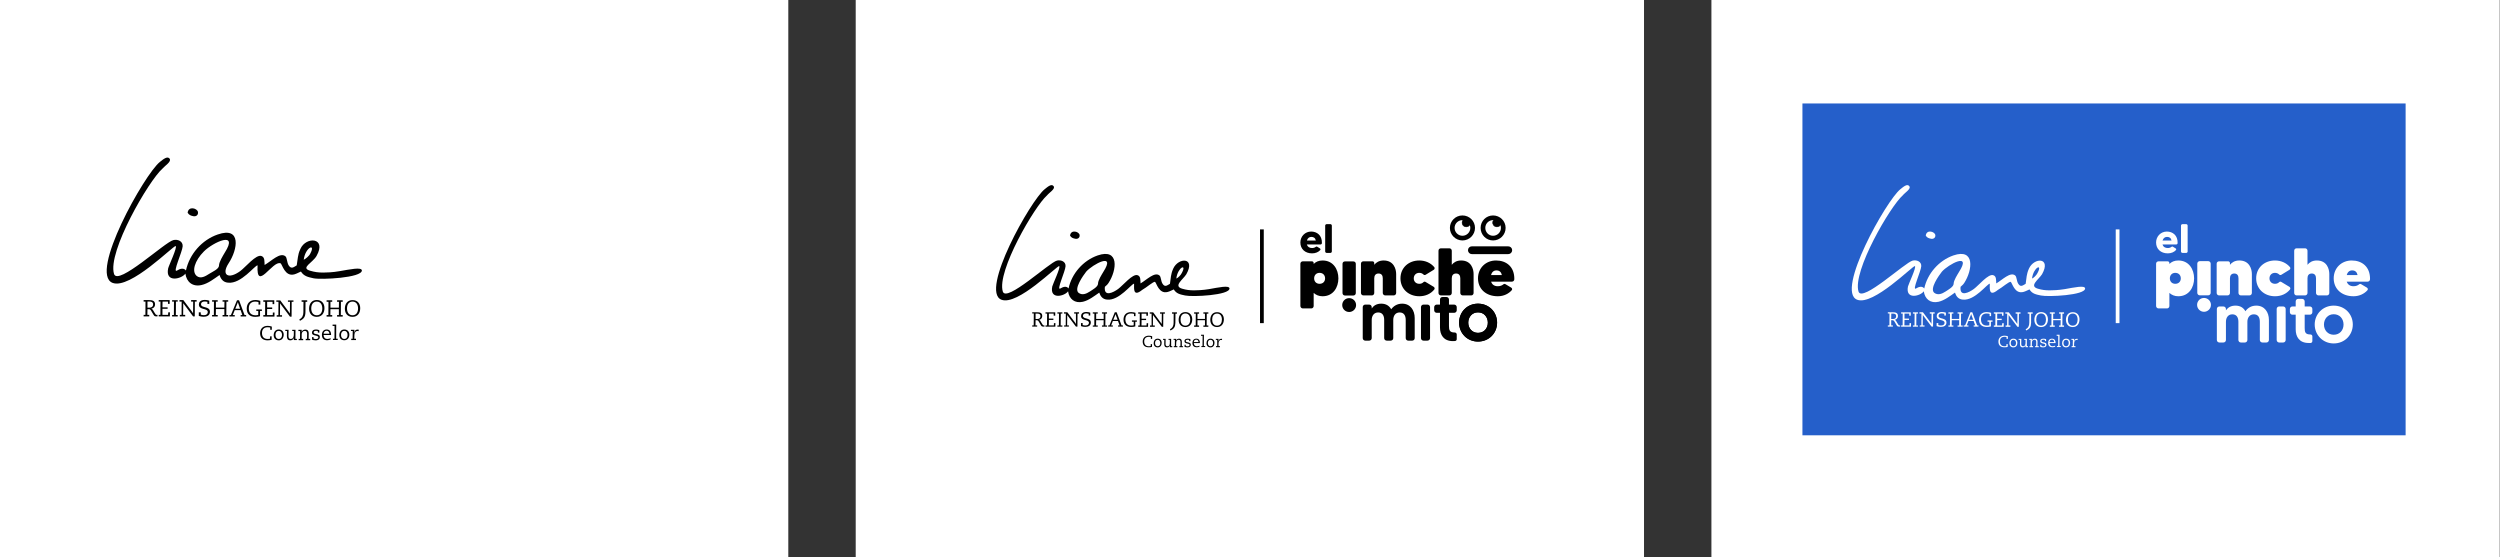 <svg version="1.2" xmlns="http://www.w3.org/2000/svg" viewBox="0 0 2670 595" width="2670" height="595">
	<rect x="0" y="0" width="2670" height="595" fill="#333333" stroke="none"/>
	<title>LOGO LIANE + PM AZUL-ai</title>
	<style>
		.s0 { fill: #ffffff } 
		.s1 { fill: #000000 } 
		.s2 { fill: #000000;stroke: #000000;stroke-width: 5 } 
		.s3 { fill: none;stroke: #000000;stroke-width: 5 } 
		.s4 { fill: #000000;stroke: #000000;stroke-width: .5 } 
		.s5 { fill: #255fca } 
	</style>
	<g id="_Artboards_">
		<path id="Artboard 1" class="s0" d="m0-0.3h841.9v595.3h-841.9z"/>
		<path id="Artboard 2" class="s0" d="m913.9-0.3h841.9v595.3h-841.9z"/>
		<path id="Artboard 3" class="s0" d="m1827.8-0.3h841.9v595.3h-841.9z"/>
	</g>
	<g id="Capa 1">
		<path id="&lt;Compound Path&gt;" fill-rule="evenodd" class="s1" d="m198.6 288.9c3.7-17.4 17-32.7 34-38.5 25.4-8.8 21.4 16 11.5 30.9-8 12.3-0.4 17.6 12.5 8.2 5.6-4.1 16.8-18.1 22.6-16.1 3.9 1.3 3.1 6.2 3.4 9.6 7.3-4.2 16.5-13.9 22.2-9.3 1.9 1.5 1.5 6.7 3.6 9.9 2.8 4.1 5.3 1.7 8.5-0.2l1.3-8.9c0.7-3.2 0.6-4.3 2.7-8.8 5.9-13.3 28.4-12.4 17.2 7.6-4.2 7.4-17.4 12.7-7 15.8 5.1 1.5 9 2 14.1 2 3.2 0 10.2-0.2 17.4-1.5 11.3-1.9 23.4-4.6 23.9-0.8 0.1 8-43.7 10.1-51.7 8.4-5.7-1.3-10.2-2.1-13.4-7.2-2.8 1.2-4.3 2.2-7 3-10.3 2.9-13-11.1-14.8-11.8-8.4-3.3-26.1 31-24.5 2.2-2.9-0.2-17.5 20.1-31.5 18.5-5.4-0.4-7.9-4.2-9.1-8.2-5.9 4.1-12.2 9.1-19.2 10.7-9.4 2.2-16.1-3.1-17.3-12.2-3.7 5.6-21.8 10.4-18.4-5.6 0.5-2.6 10.1-22.7 8-23.8-2.1-1-48.6 46.6-67.4 39.3-25.5-10 34.2-116.1 50.5-129.1 3.4-2.7 8.3-7 10.6-3.3 1.8 3.1-5.2 7.3-7.9 10.5-14.3 12.5-58.9 88.8-51.6 112.4 4.1 13.1 54.3-34.1 63.4-36.2 4.7-1.1 10.2 1.2 9.9 6.6-0.3 5.8-11.2 29.1-6.1 26 3.1-2 7.1-3.3 9.6-0.1zm19.2-20.4c-9.9 9.9-13.5 21.7-7.5 26.4 4.1 3 8.8 0.4 13.4-2.6 2.9-1.9 10.1-4.9 10.2-8.6 0-4 4.2-10.5 6.1-13.8 15.3-23.9-12.3-11.3-22.2-1.4zm113.6 2.3c6.2-11.6-5.4-6.8-7 6.6 1.9-0.8 5.9-4.1 7-6.6z"/>
		<path id="&lt;Path&gt;" class="s1" d="m211.4 226.4c0.6 3.2-2 5.1-4.9 4.5-2.6-0.5-4.7-1.3-6.1-3.7 0.9-7.6 10.4-4.7 11-0.8z"/>
		<path id="&lt;Compound Path&gt;" fill-rule="evenodd" class="s1" d="m290.3 352.2h-1.7v-2.4c-0.5-0.1-1.5-0.3-2.8-0.3-3.6 0-6 2.1-6 6.1 0 4.1 2 6.4 6.1 6.4 0.9 0 1.8-0.1 2.5-0.3l0.1-2.5h1.6v3.7c-0.9 0.3-2.9 0.6-4.3 0.6-4.9 0-8-2.5-8-7.6 0-4.2 2.5-7.9 8.1-7.9 1.6 0 3.4 0.4 4.4 0.8zm7.4-0.3c3.3 0 5.3 2.3 5.3 5.5 0 3.5-2 6.1-5.3 6.1-3.4 0-5.4-2.3-5.4-5.5 0-3.5 2-6.1 5.4-6.1zm0 10.1c2.3 0 3.5-1.9 3.5-4.3 0-2.4-1.2-4.3-3.5-4.3-2.4 0-3.5 1.9-3.5 4.3 0 2.4 1.1 4.3 3.5 4.3zm7-9.8h3.5c0 2-0.1 4-0.1 6.5 0 1.6 0.3 3.3 2.4 3.3 3.2 0 3.3-3.5 3.3-5v-3.5h-1.7v-1.3h3.5l-0.1 9.7h1.5v1.3h-3.2c0-0.4 0-1 0-1.3l0.2-1.1c-0.5 1.3-1.9 2.7-3.8 2.7-3.1 0-3.8-2-3.8-4.5 0-2 0-3.8 0.1-5.5h-1.8zm21.8 9.7h1.4c0-1.7 0.1-3.5 0.1-5.3 0-1-0.1-3.2-2.5-3.2-1.6 0-3.3 1-3.3 4v4.5h1.6v1.4h-4.8v-1.4h1.4l0.1-8.3h-1.8v-1.4h3.5c0 0.5 0 1.1 0 1.4l-0.2 1.1c0.5-1.7 2.3-2.7 4-2.7 3 0 3.7 2 3.7 4.1 0 1.9-0.1 4.1-0.1 5.8h1.7v1.4h-4.8zm14.6-6.7h-1.6l-0.1-1.5c-0.4-0.4-1.4-0.4-1.9-0.4-1.1 0-2.5 0.3-2.5 1.7 0 1.2 1 1.5 2.6 1.8 2.8 0.5 4 1.3 4 3.1 0 2-1.3 3.6-4.5 3.6-1.2 0-3.1-0.3-3.8-0.7v-2.8h1.5l0.1 1.6c0.7 0.3 1.8 0.5 2.5 0.5 1.2 0 2.6-0.5 2.6-1.8 0-1.1-1.2-1.5-2.4-1.8-2.9-0.6-4.4-1.1-4.4-3.3 0-1.7 1.2-3.3 4.3-3.3 1 0 2.7 0.3 3.5 0.7zm4.5 2.6c0.1 2.3 1 4.2 4.2 4.2 1.2 0 2.4-0.4 3.3-0.9l-0.1 1.5c-0.8 0.4-2.5 0.8-3.6 0.8-3.5 0-5.6-1.9-5.6-5.7 0-3.3 1.7-5.8 5.1-5.8 4.3 0 4.7 3.9 4.7 5.9zm6.2-1.4c0-1.7-1.1-3.2-2.9-3.2-1.9 0-3.2 1.4-3.3 3.2zm5.5-8.3h-2.1v-1.4h3.9l-0.1 15.1h1.7v1.3h-5.1v-1.3h1.6zm10.4 3.8c3.4 0 5.4 2.3 5.4 5.5 0 3.5-2 6-5.4 6-3.3 0-5.3-2.3-5.3-5.4 0-3.5 2-6.1 5.3-6.1zm0 10.1c2.4 0 3.5-1.9 3.5-4.3 0-2.4-1.1-4.3-3.5-4.3-2.3 0-3.5 1.9-3.5 4.3 0 2.4 1.2 4.3 3.5 4.3zm9-8.5h-1.9v-1.3h3.7v0.6c0 0.6-0.2 1.9-0.3 2.8h0.1c0.4-1.6 1-3.6 3.7-3.6 0.2 0 1 0.1 1.1 0.1l-0.1 1.6c-0.3-0.1-0.8-0.2-1.2-0.2-2.3 0-3.3 2.3-3.3 4.2l-0.1 4.1h1.8v1.4h-5.1v-1.4h1.5z"/>
		<path id="&lt;Compound Path&gt;" fill-rule="evenodd" class="s1" d="m153.4 320.5h5.8c3.1 0 6.4 0.5 6.4 4.5 0 2.9-2 4.4-4.1 4.7 0.6 0 1.4 0.6 2.2 2l1.5 2.5c1.1 1.8 1.3 2.1 2.3 2.1h0.7v1.6h-1c-1.8 0-2.3-0.2-3.2-1.7l-1.7-2.8c-1.5-2.7-1.9-3.2-3.5-3.2h-1.3l-0.1 6.1h2v1.6h-6v-1.6h1.9l0.1-14.2h-2zm4.1 8.1h2c2.2 0 4-1 4-3.5 0-2.5-1.9-3.1-4.1-3.1h-1.9zm13.9-6.5h-1.9v-1.6h11.7v4h-1.8v-2.4h-5.8l-0.1 6.1h5.5v1.6h-5.5v6.5h6l0.2-2.7h1.8l-0.1 4.3h-11.9v-1.6h1.8zm14.4 0h-2v-1.5h6v1.5h-1.9l-0.1 14.3h2v1.6h-6v-1.6h1.9zm8.2 0h-2.3v-1.6h4.1l9.5 12.7c0.3 0.4 0.6 0.9 0.8 1.3h0.1l0.1-12.4h-2.2v-1.6h5.9v1.6h-1.9l-0.1 15.8h-1.8l-9.8-13.1q-0.4-0.5-0.7-1l-0.1 12.5h2.2v1.6h-5.8v-1.6h1.9zm18.3 11.5h2.1v2.3c0.8 0.5 2.3 0.7 3.4 0.7 2.5 0 4.1-1.2 4.1-3.3 0-4.6-9.5-1.8-9.5-8.1 0-2.1 1.2-4.9 6.4-4.9 1.3 0 3.6 0.3 4.7 0.8v3.5h-2v-2.2c-0.6-0.2-2.1-0.4-2.9-0.4-1.8 0-3.9 0.7-3.9 3 0 4.4 9.5 1.6 9.5 8 0 3.9-3.3 5.3-6.6 5.3-2.9 0-4.3-0.7-5.3-0.9zm16.2-11.4h-2v-1.6h6v1.6h-1.9v6.3h9l0.1-6.3h-2v-1.6h6v1.6h-1.9l-0.1 14.2h2v1.6h-6v-1.6h1.9v-6.3h-9l-0.1 6.3h2v1.6h-6v-1.6h1.9zm16.5 14.3h1.6l6.5-15.8h2.2l5.9 15.8h1.7v1.5h-5.9v-1.5h1.8l-1.8-5.3h-6.3l-2.1 5.3h2.1v1.5h-5.7zm11.4-6.8l-2-5.8c-0.2-0.6-0.3-0.9-0.4-1.2-0.1 0.3-0.2 0.6-0.4 1.2l-2.3 5.8zm21.3 8c-1 0.4-3.3 0.7-5 0.7-5.7 0-9.2-2.9-9.2-8.9 0-4.8 2.8-9.1 9.2-9.1 2.3 0 4.5 0.6 5.3 0.9v4h-1.9v-2.6c-0.6-0.3-1.9-0.6-3.5-0.6-4.2 0-6.9 2.5-6.9 7.2 0 4.7 2.5 7.4 7.2 7.4 0.6 0 2-0.1 2.9-0.4v-4.2h-2.1v-1.6h6v1.6h-2zm5.5-15.4h-2v-1.6h11.7v4.1h-1.8v-2.5h-5.8v6.1h5.4v1.6h-5.4l-0.1 6.5h6.1l0.1-2.7h1.8l-0.1 4.3h-11.9v-1.6h1.9zm14.2 0h-2.3v-1.5h4.2l9.4 12.7c0.3 0.4 0.6 0.9 0.9 1.3l0.1-12.5h-2.2v-1.5h5.9v1.5h-1.9l-0.1 15.9h-1.7l-9.8-13.1q-0.4-0.5-0.7-1.1h-0.1l-0.1 12.6h2.2v1.6h-5.7v-1.6h1.8zm24.7-1.6h6v1.6h-1.8l-0.1 11c-0.1 5.1-1.7 7.3-5.9 9.3l-0.6-1.5c3.1-1.5 4.3-4.3 4.3-7.7l0.1-11.1h-2zm16.2-0.3c5.5 0 8.2 3.9 8.2 8.7 0 5.3-2.9 9.3-8.2 9.3-5.5 0-8.2-4-8.2-8.7 0-5.4 2.9-9.3 8.2-9.3zm0 16.3c4.2 0 5.9-3.5 5.9-7.3 0-3.8-1.7-7.3-5.9-7.3-4.2 0-5.9 3.5-5.9 7.3 0 3.8 1.7 7.3 5.9 7.3zm12.5-14.4h-2v-1.6h6v1.6h-1.9v6.3h9l0.1-6.3h-2v-1.6h6v1.6h-1.9l-0.1 14.2h2v1.6h-6v-1.6h1.9v-6.3h-9l-0.1 6.3h2v1.6h-6v-1.6h1.9zm25.7-1.8c5.5 0 8.2 3.9 8.2 8.6 0 5.4-2.9 9.3-8.2 9.3-5.5 0-8.2-3.9-8.2-8.7 0-5.3 2.9-9.2 8.2-9.2zm0 16.2c4.2 0 5.9-3.5 5.9-7.3 0-3.8-1.7-7.3-5.9-7.3-4.2 0-5.9 3.5-5.9 7.3 0 3.8 1.7 7.3 5.9 7.3z"/>
	</g>
	<g id="Capa 1">
		<path id="&lt;Path&gt;" class="s1" d="m1598.9 344.6c0 11.2-8.7 20.2-20.4 20.2-11.5 0-20.2-9-20.2-20.2 0-11.4 8.7-20.3 20.2-20.3 11.7 0 20.4 8.9 20.4 20.3z"/>
		<path id="&lt;Compound Path&gt;" fill-rule="evenodd" class="s1" d="m1141.2 308.1c3.4-15.9 15.6-29.9 31.1-35.3 23.3-8 20.6 15.7 11.6 29.4-1.7 2.5-1.9 2.1-3.9 4.1-1.3 11.4 9.2 6 14.2 2.3 5.2-3.8 15.4-16.5 20.7-14.7 3.6 1.1 2.9 5.6 3.2 8.8 6.6-3.9 15.1-12.7 20.2-8.5 1.8 1.4 1.4 6.1 3.4 9 2.5 3.8 4.8 1.6 7.8-0.1l1.1-8.2c0.7-2.9 0.6-3.9 2.4-8 5.5-12.2 24.3-12.3 14 6-3.6 5.7-14.1 12.5-4.6 15.4 4.7 1.4 8.3 1.8 12.9 1.8 3 0 9.3-0.2 15.9-1.3 10.3-1.8 21.4-4.3 21.9-0.8 0.4 7.4-39.8 9.3-47.3 7.6-5.2-1.1-9.4-1.8-12.2-6.5-2.6 1.1-3.9 2-6.5 2.7-9.4 2.6-12-9.8-13.5-10.7-1.5-0.9-9.2 6.1-13.7 8.5-10.8 8.8-8.4-3.7-8.7-6.6-2.7-0.1-16 18.4-28.8 17-5-0.4-7.2-3.8-8.4-7.5-5.3 3.7-11.1 8.3-17.5 9.8-8.6 2-14.7-2.9-15.8-11.2-3.4 5.1-19.9 9.5-16.9-5.1 0.5-2.4 9.3-20.8 7.4-21.8-1.9-0.9-44.5 42.7-61.7 35.9-23.3-9.1 31.3-106.2 46.2-118 3.1-2.5 7.6-6.5 9.7-3 1.7 2.8-4.8 6.6-7.2 9.6-13.1 11.4-53.9 81.1-47.2 102.7 3.8 12 49.6-31.1 57.9-33.1 4.4-1 9.4 1.2 9.1 6-0.2 5.4-10.2 26.7-5.5 23.8 2.8-1.7 6.5-3 8.7 0zm18.8-17.9c-3.1 4-13.4 18.3-8 22.6 3.8 2.7 8 1.2 12.2-1.6 2.6-1.8 8.4-4.8 8.5-8.2 0-3.7 3.8-9.4 5.6-12.5 14-21.8-11.4-8.2-18.3-0.3zm102.2 1.3c5.7-10.6-4.4-6.2-5.9 6 1.7-0.6 4.9-3.7 5.9-6z"/>
		<path id="&lt;Path&gt;" class="s1" d="m1153 250.9c0.5 2.9-1.9 4.6-4.5 4.1-2.5-0.5-4.4-1.1-5.7-3.4 0.9-6.9 9.6-4.3 10.2-0.7z"/>
		<path id="&lt;Compound Path&gt;" fill-rule="evenodd" class="s1" d="m1230.5 361.9h-1.4v-1.9c-0.4-0.2-1.2-0.3-2.2-0.3-2.9 0-4.9 1.7-4.9 4.9 0 3.3 1.7 5.2 4.9 5.2 0.8 0 1.5-0.1 2.1-0.3v-2h1.4l-0.1 2.9c-0.7 0.4-2.3 0.5-3.5 0.5-3.9 0-6.4-1.9-6.4-6.1 0-3.4 2.1-6.3 6.6-6.3 1.2 0 2.6 0.3 3.5 0.6zm5.9-0.2c2.7 0 4.3 1.9 4.3 4.4 0 2.8-1.6 4.9-4.3 4.9-2.7 0-4.3-1.9-4.3-4.4 0-2.8 1.6-4.9 4.3-4.9zm0 8.1c1.9 0 2.8-1.5 2.8-3.4 0-2-0.9-3.5-2.8-3.5-1.9 0-2.8 1.5-2.8 3.5 0 1.9 0.9 3.4 2.8 3.4zm5.7-7.9h2.8c0 1.6-0.1 3.2-0.1 5.3 0 1.3 0.3 2.6 2 2.6 2.6 0 2.6-2.8 2.6-4v-2.8h-1.4v-1.1h2.8v7.8h1.2v1.1h-2.6c0-0.4 0-0.8 0-1.1l0.2-0.9h-0.1c-0.3 1.1-1.4 2.2-3 2.2-2.5 0-3.1-1.6-3.1-3.6 0-1.6 0.1-3 0.1-4.4h-1.4zm17.5 7.8h1.1c0-1.4 0.1-2.8 0.1-4.3 0-0.8 0-2.5-2-2.5-1.2 0-2.6 0.7-2.6 3.1l-0.1 3.7h1.3v1.1h-3.8v-1.1h1.1l0.1-6.7h-1.4v-1.1h2.8c0 0.4 0 0.8-0.1 1.1l-0.1 0.9c0.4-1.4 1.8-2.2 3.2-2.2 2.4 0 3 1.7 3 3.3 0 1.5 0 3.3 0 4.7h1.3v1.1h-3.9zm11.8-5.4h-1.3l-0.1-1.2c-0.3-0.3-1.1-0.3-1.5-0.3-0.9 0-2.1 0.3-2.1 1.3 0 1 0.9 1.3 2.2 1.5 2.2 0.4 3.2 1.1 3.2 2.5 0 1.6-1.1 2.9-3.6 2.9-1 0-2.5-0.3-3.1-0.6v-2.2h1.2l0.1 1.3c0.5 0.2 1.4 0.4 2 0.4 0.9 0 2.1-0.4 2.1-1.5 0-0.9-1-1.2-1.9-1.4-2.4-0.5-3.6-0.9-3.6-2.7 0-1.4 1-2.6 3.5-2.6 0.8 0 2.1 0.2 2.8 0.5zm3.6 2.1c0.1 1.8 0.9 3.4 3.4 3.4 0.9 0 1.9-0.3 2.6-0.7v1.2c-0.7 0.3-2 0.6-2.9 0.6-2.8 0-4.6-1.5-4.6-4.6 0-2.6 1.5-4.6 4.1-4.6 3.6 0 3.9 3.1 3.9 4.7zm5-1.1c0-1.4-0.9-2.6-2.4-2.6-1.5 0-2.5 1.2-2.6 2.6zm4.4-6.7h-1.7v-1.1h3.1l-0.1 12.1h1.4v1.1h-4v-1.1h1.2zm8.4 3.1c2.7 0 4.3 1.9 4.3 4.4 0 2.8-1.6 4.9-4.3 4.9-2.7 0-4.3-1.9-4.3-4.4 0-2.8 1.6-4.9 4.3-4.9zm0 8.1c1.9 0 2.8-1.5 2.8-3.5 0-1.9-0.9-3.4-2.8-3.4-1.9 0-2.8 1.5-2.8 3.4 0 2 0.9 3.5 2.8 3.5zm7.2-6.8h-1.5v-1.1h2.9v0.5c0 0.5-0.1 1.5-0.2 2.3h0.1c0.3-1.3 0.8-2.9 3-2.9 0.1 0 0.8 0 0.9 0.1l-0.1 1.3c-0.3-0.1-0.7-0.2-1-0.2-1.8 0-2.6 1.8-2.7 3.4v3.3h1.5v1.1h-4.2v-1.1h1.3z"/>
		<path id="&lt;Compound Path&gt;" fill-rule="evenodd" class="s1" d="m1102.4 333.5h5.1c2.8 0 5.6 0.4 5.6 3.9 0 2.6-1.7 4-3.6 4.2 0.6 0 1.3 0.5 2 1.8l1.3 2.2c1 1.6 1.1 1.9 2 1.9h0.7v1.3h-0.9c-1.6 0-2.1-0.1-2.9-1.4l-1.5-2.6c-1.3-2.3-1.7-2.8-3-2.8h-1.2l-0.1 5.5h1.8v1.3h-5.3v-1.3h1.6l0.1-12.7h-1.7zm3.6 7.2h1.8c1.9 0 3.4-0.8 3.4-3 0-2.3-1.6-2.8-3.6-2.8h-1.6zm12.3-5.8h-1.7v-1.3h10.4v3.5h-1.7v-2.2h-5.1v5.4h4.8v1.4h-4.8l-0.1 5.8h5.4l0.1-2.4h1.6l-0.1 3.8h-10.5v-1.4h1.6zm12.7 0h-1.7v-1.3h5.3v1.3h-1.7l-0.1 12.7h1.8v1.3h-5.3v-1.3h1.6zm7.3 0h-2v-1.4h3.6l8.4 11.2c0.3 0.4 0.5 0.8 0.7 1.2h0.1v-11h-1.9v-1.4h5.2v1.4h-1.6l-0.1 13.9h-1.6l-8.7-11.5q-0.3-0.5-0.6-1l-0.1 11.2h1.9v1.3h-5.1v-1.3h1.7zm16.2 10.1h1.8v2.1c0.7 0.4 2.1 0.5 3.1 0.5 2.1 0 3.6-1 3.6-2.8 0-4.1-8.4-1.7-8.4-7.2 0-1.9 1.1-4.4 5.7-4.4 1.1 0 3.1 0.3 4.1 0.7v3.1h-1.7v-1.9c-0.6-0.2-1.9-0.4-2.6-0.4-1.7 0-3.5 0.6-3.5 2.7 0 3.9 8.4 1.4 8.4 7.1 0 3.4-2.9 4.6-5.8 4.6-2.6 0-3.8-0.6-4.7-0.8zm14.3-10.1h-1.7v-1.3h5.3v1.3h-1.7v5.7h8v-5.7h-1.8v-1.3h5.4v1.3h-1.7l-0.1 12.7h1.8v1.3h-5.4v-1.3h1.7l0.1-5.6h-8l-0.1 5.6h1.8v1.3h-5.3v-1.3h1.6zm14.7 12.6h1.4l5.7-14h2l5.2 14h1.5v1.3h-5.2v-1.3h1.6l-1.7-4.7h-5.5l-1.8 4.7h1.8v1.3h-5zm10.1-6l-1.9-5.1c-0.2-0.5-0.2-0.8-0.3-1.1-0.1 0.3-0.2 0.6-0.3 1.1l-2.1 5.1zm18.9 7.1c-0.9 0.4-3 0.6-4.4 0.6-5.1 0-8.2-2.6-8.2-7.8 0-4.4 2.4-8.1 8.2-8.1 2 0 3.9 0.5 4.6 0.8v3.5h-1.6v-2.3c-0.5-0.3-1.8-0.5-3.2-0.5-3.7 0-6 2.2-6 6.3 0 4.2 2.1 6.6 6.3 6.6 0.6 0 1.8-0.1 2.6-0.3v-3.8h-1.9v-1.4h5.3v1.4h-1.7zm4.8-13.6h-1.7v-1.4h10.4v3.6h-1.7v-2.2h-5.1v5.4h4.8v1.4h-4.8l-0.1 5.8h5.4l0.1-2.4h1.6l-0.1 3.8h-10.5v-1.4h1.6zm12.6 0h-2v-1.4h3.7l8.3 11.3c0.3 0.3 0.5 0.7 0.8 1.1l0.1-11h-1.9v-1.4h5.2v1.4h-1.7l-0.1 14h-1.5l-8.7-11.6q-0.4-0.4-0.6-0.9h-0.1l-0.1 11.1h2v1.4h-5.1v-1.4h1.7zm21.8-1.4h5.3v1.4h-1.6l-0.1 9.8c-0.1 4.4-1.5 6.4-5.2 8.2l-0.6-1.4c2.8-1.3 3.9-3.7 3.9-6.8l0.1-9.8h-1.8zm14.3-0.3c4.8 0 7.3 3.5 7.3 7.7 0 4.8-2.6 8.3-7.3 8.3-4.8 0-7.2-3.5-7.2-7.7 0-4.8 2.5-8.3 7.2-8.3zm0 14.5c3.7 0 5.2-3.1 5.2-6.5 0-3.4-1.5-6.5-5.2-6.5-3.7 0-5.2 3.1-5.2 6.5 0 3.4 1.5 6.5 5.2 6.5zm11.1-12.8h-1.8v-1.4h5.3v1.4h-1.7v5.6h8v-5.6h-1.7v-1.4h5.3v1.4h-1.7l-0.1 12.6h1.8v1.4h-5.3v-1.4h1.7v-5.6h-8v5.6h1.7v1.4h-5.3v-1.4h1.7zm22.7-1.6c4.8 0 7.3 3.5 7.3 7.6 0 4.8-2.6 8.3-7.3 8.3-4.8 0-7.2-3.5-7.2-7.7 0-4.7 2.5-8.2 7.2-8.2zm0 14.4c3.7 0 5.2-3.1 5.2-6.5 0-3.4-1.5-6.4-5.2-6.4-3.7 0-5.2 3-5.2 6.4 0 3.4 1.5 6.5 5.2 6.5z"/>
		<path id="&lt;Compound Path&gt;" fill-rule="evenodd" class="s1" d="m1411.8 259.6c0 0.8-0.7 1.5-1.5 1.5h-14.6c0.8 2.6 2.9 3.8 5.6 3.8 1.8 0 3.1-0.6 4-1.3 0.4-0.4 0.9-0.4 1.3-0.2l3.1 1.9c0.6 0.4 0.8 1.2 0.3 1.8-1.9 2.1-5 3.5-8.7 3.5-7.5 0-12.5-4.7-12.5-11.6 0-6.6 5.1-11.7 11.5-11.7 6.2 0 11.7 4 11.5 12.3zm-6.5-2.7c-0.5-2.7-2.3-3.9-4.8-3.9-2.2 0-4.1 1.4-4.7 3.9zm11.6-17.5h4c0.8 0 1.5 0.7 1.5 1.6v27.5c0 0.9-0.7 1.6-1.5 1.6h-4c-0.9 0-1.6-0.7-1.6-1.6v-27.5c0-0.9 0.7-1.6 1.6-1.6z"/>
		<path id="&lt;Compound Path&gt;" fill-rule="evenodd" class="s1" d="m1429.4 297.3c0 9.6-5.5 19.1-16.9 19.1-4 0-7.1-1.4-9.5-3.6v14c0 1.4-1.1 2.6-2.5 2.6h-9.1c-1.4 0-2.6-1.2-2.6-2.6v-45.2c0-1.4 1.2-2.5 2.6-2.5h9.8c1 0 1.8 0.8 1.8 1.9v0.9c2.3-2.3 5.4-3.7 9.5-3.7 11.4 0 16.9 9.5 16.9 19.1zm-14.2 0c0-3.4-2.3-5.9-5.9-5.9-3.5 0-5.8 2.5-5.8 5.9 0 3.4 2.3 5.8 5.8 5.8 3.6 0 5.9-2.4 5.9-5.8zm75.9-4.6v20.2c0 1.4-1.2 2.6-2.6 2.6h-9.1c-1.4 0-2.6-1.2-2.6-2.6v-15.7c0-2.9-1.3-5.1-4.5-5.1-3.2 0-4.6 2.2-4.6 5.1v15.7c0 1.4-1.1 2.6-2.5 2.6h-9.1c-1.5 0-2.6-1.2-2.6-2.6v-31.3c0-1.4 1.1-2.5 2.6-2.5h9.7c1.1 0 1.9 0.8 1.9 1.9v1.8c2.1-2.6 5.3-4.6 10-4.6 10.9 0 13.4 9.2 13.4 14.5zm29.1 8.7c0.5-0.6 1.6-0.8 2.3-0.3l8.8 5.3c0.9 0.6 1.2 2 0.5 2.8-3.7 4.6-9.4 7.2-16 7.2-11.4 0-20.1-7.8-20.1-19.1 0-11.3 8.7-19.1 20.1-19.1 6.6 0 12.3 2.7 16 7.1 0.7 0.9 0.4 2.2-0.5 2.8l-8.8 5.4c-0.7 0.4-1.8 0.3-2.3-0.4-1.1-1-2.5-1.7-4.4-1.7-3.5 0-5.9 2.5-5.9 5.9 0 3.4 2.4 5.8 5.9 5.8 1.9 0 3.3-0.6 4.4-1.7zm53.6-8.7v20.2c0 1.4-1.1 2.6-2.5 2.6h-9.2c-1.3 0-2.5-1.2-2.5-2.6v-15.7c0-2.9-1.3-5.1-4.5-5.1-3.2 0-4.6 2.2-4.6 5.1v15.7c0 1.4-1.2 2.6-2.5 2.6h-9.1c-1.5 0-2.6-1.2-2.6-2.6v-45.1c0-1.5 1.1-2.6 2.6-2.6h9.1c1.3 0 2.5 1.1 2.5 2.6v15c2.1-2.6 5.2-4.6 10-4.6 10.9 0 13.3 9.2 13.3 14.5zm43.5 5.5c-0.1 1.5-1.1 2.6-2.6 2.6h-22.2c1 3.1 3.4 4.9 7.2 4.9 2.7 0 4.7-1 5.9-2 0.6-0.6 1.5-0.6 2.2-0.2l6.2 3.7c1 0.6 1.3 2 0.5 2.8-3.1 3.5-8.2 6.4-14.8 6.4-13.1 0-21.2-8.2-21.2-19.1 0-11.1 8.3-19.1 19.3-19.1 10.8 0 19.7 6.5 19.5 20zm-13.3-4.4c-0.7-3.2-2.5-5-5.8-5-3.1 0-5 2-5.8 5z"/>
		<path id="&lt;Compound Path&gt;" class="s1" d="m1448 281.7v31.3c0 1.4-1.1 2.6-2.6 2.6h-9.1c-1.4 0-2.5-1.2-2.5-2.6v-31.3c0-1.4 1.1-2.5 2.5-2.5h9.1c1.5 0 2.6 1.1 2.6 2.5zm0.3 44.1c0 4.1-3.3 7.4-7.4 7.4-4.1 0-7.4-3.3-7.4-7.4 0-4.1 3.3-7.4 7.4-7.4 4.1 0 7.4 3.3 7.4 7.4z"/>
		<path id="&lt;Path&gt;" class="s0" d="m1578.5 355.5c-6.3 0-10.4-4.9-10.4-10.9 0-6 4.1-11 10.4-11 6.5 0 10.5 5 10.5 11 0 6-4 10.9-10.5 10.9z"/>
		<path id="&lt;Path&gt;" class="s1" d="m1553 334.1h-5.5v14c0 4.4 0.7 7 6 7 0 0 0 0 0.1 0 1.2 0 2.2 0.9 2.2 2.1v5c0 1.1-0.8 1.9-1.8 2-0.7 0.1-1.4 0.1-2.3 0.1-9.9 0-13.8-6.6-13.8-14.6v-15.6h-3.5c-1.4 0-2.7-1.2-2.7-2.7v-3.4c0-1.5 1.3-2.7 2.7-2.7h3.5v-5.4c0-1.5 1.1-2.7 2.7-2.7h4.2c1.5 0 2.7 1.2 2.7 2.7v5.4h5.5c1.5 0 2.8 1.2 2.8 2.7v3.4c0 1.5-1.3 2.7-2.8 2.7z"/>
		<path id="&lt;Path&gt;" class="s1" d="m1517.6 361.1v-33.1c0-1.5 1.2-2.7 2.7-2.7h4.2c1.5 0 2.8 1.2 2.8 2.7v33.1c0 1.5-1.3 2.7-2.8 2.7h-4.2c-1.5 0-2.7-1.2-2.7-2.7z"/>
		<path id="&lt;Path&gt;" class="s1" d="m1510.9 339.7v21.4c0 1.5-1.2 2.7-2.6 2.7h-4.3c-1.5 0-2.7-1.2-2.7-2.7v-19.4c0-4.8-2-8-6.5-8-4.5 0-6.8 3.6-6.8 8v19.4c0 1.5-1.2 2.7-2.8 2.7h-4.1c-1.6 0-2.8-1.2-2.8-2.7v-19.4c0-4.8-2-8-6.4-8-4.5 0-6.9 3.6-6.9 8v19.4c0 1.5-1.2 2.7-2.7 2.7h-4.2c-1.5 0-2.7-1.2-2.7-2.7v-33.1c0-1.5 1.2-2.7 2.7-2.7h4.2c1.5 0 2.7 1.2 2.7 2.7v1.4c2-2.9 5.1-5.1 10.2-5.1 5.2 0 8.7 2.5 10.6 6 2.4-3.3 6.3-6 11.7-6 8.9 0 13.4 7.2 13.4 15.4z"/>
		<path id="&lt;Path&gt;" class="s2" d="m1571.9 265.6h38.9c1 0 1.7 0.7 1.7 1.6 0 0.9-0.7 1.7-1.7 1.7h-38.9c-0.9 0-1.6-0.8-1.6-1.7 0-0.9 0.7-1.6 1.6-1.6z"/>
		<path id="&lt;Path&gt;" class="s3" d="m1561.9 232.6c6 0 10.9 4.8 10.9 10.8 0 6-4.9 10.9-10.9 10.9-6 0-10.9-4.9-10.9-10.9 0-6 4.9-10.8 10.9-10.8z"/>
		<path id="&lt;Path&gt;" class="s3" d="m1594.6 232.6c6 0 10.9 4.8 10.9 10.8 0 6-4.9 10.9-10.9 10.9-6 0-10.8-4.9-10.8-10.9 0-6 4.8-10.8 10.8-10.8z"/>
		<path id="&lt;Path&gt;" class="s4" d="m1566 233.3c2.4 0 4.4 2 4.4 4.5 0 2.5-2 4.5-4.4 4.5-2.5 0-4.5-2-4.5-4.5 0-2.5 2-4.5 4.5-4.5z"/>
		<path id="&lt;Path&gt;" class="s4" d="m1598.7 233.3c2.5 0 4.5 2 4.5 4.5 0 2.5-2 4.5-4.5 4.5-2.4 0-4.5-2-4.5-4.5 0-2.5 2.1-4.5 4.5-4.5z"/>
		<path id="&lt;Compound Path&gt;" fill-rule="evenodd" class="s1" d="m1578.5 364.8c-11.5 0-20.2-9-20.2-20.2 0-11.4 8.7-20.3 20.2-20.3 11.7 0 20.4 8.9 20.4 20.3 0 11.2-8.7 20.2-20.4 20.2zm-10.4-20.2c0 6 4.1 10.9 10.4 10.9 6.5 0 10.5-4.9 10.5-10.9 0-6-4-11-10.5-11-6.3 0-10.4 5-10.4 11z"/>
		<path id="&lt;Path&gt;" class="s1" d="m1345.7 245h4v100.1h-4z"/>
	</g>
	<g id="Capa 1">
		<path id="&lt;Path&gt;" class="s5" d="m1925 110.5h644.2v354.4h-644.2z"/>
		<path id="&lt;Compound Path&gt;" fill-rule="evenodd" class="s0" d="m2055.1 308.1c3.4-15.9 15.6-29.9 31.1-35.3 23.3-8 20.5 15.7 11.6 29.4-1.7 2.5-2 2.1-3.9 4.1-1.3 11.4 9.2 6 14.2 2.3 5.2-3.8 15.4-16.5 20.7-14.7 3.6 1.1 2.9 5.6 3.2 8.8 6.6-3.9 15.1-12.7 20.2-8.5 1.8 1.4 1.4 6.1 3.4 9 2.5 3.8 4.8 1.6 7.8-0.1l1.1-8.2c0.7-2.9 0.6-3.9 2.4-8 5.5-12.2 24.2-12.3 14 6-3.7 5.7-14.1 12.5-4.6 15.4 4.7 1.4 8.3 1.8 12.9 1.8 3 0 9.3-0.2 15.9-1.3 10.3-1.8 21.4-4.3 21.8-0.8 0.4 7.4-39.7 9.3-47.2 7.6-5.2-1.1-9.4-1.8-12.2-6.5-2.6 1.1-4 2-6.5 2.7-9.4 2.6-12-9.8-13.5-10.7-1.5-0.9-9.3 6.1-13.7 8.5-10.8 8.8-8.4-3.7-8.7-6.6-2.7-0.1-16 18.4-28.8 17-5-0.4-7.2-3.8-8.4-7.5-5.3 3.7-11.1 8.3-17.5 9.8-8.6 2-14.7-2.9-15.8-11.2-3.4 5.1-19.9 9.5-16.9-5.1 0.5-2.4 9.3-20.8 7.4-21.8-1.9-0.9-44.5 42.7-61.7 35.9-23.3-9.1 31.3-106.2 46.2-118 3.1-2.5 7.6-6.5 9.7-3 1.7 2.8-4.8 6.6-7.2 9.6-13.1 11.4-53.9 81.1-47.2 102.7 3.8 12 49.6-31.1 57.9-33.1 4.4-1 9.4 1.2 9.1 6-0.3 5.4-10.2 26.7-5.6 23.8 2.8-1.7 6.5-3 8.8 0zm18.8-17.9c-3.1 4-13.5 18.3-8 22.6 3.7 2.7 8 1.2 12.2-1.6 2.6-1.8 8.4-4.8 8.4-8.2 0.1-3.7 3.9-9.4 5.7-12.5 14-21.8-11.4-8.2-18.3-0.3zm102.2 1.3c5.7-10.6-4.4-6.2-5.9 6 1.7-0.6 4.9-3.7 5.9-6z"/>
		<path id="&lt;Path&gt;" class="s0" d="m2066.9 250.9c0.5 2.9-1.9 4.6-4.5 4.1-2.5-0.5-4.4-1.1-5.7-3.4 0.9-6.9 9.5-4.3 10.2-0.7z"/>
		<path id="&lt;Compound Path&gt;" fill-rule="evenodd" class="s0" d="m2144.4 361.9h-1.4v-1.9c-0.4-0.2-1.2-0.3-2.2-0.3-3 0-4.9 1.7-4.9 4.9 0 3.3 1.7 5.2 4.9 5.2 0.8 0 1.5-0.1 2-0.3l0.1-2h1.4l-0.1 2.9c-0.7 0.4-2.3 0.5-3.5 0.5-3.9 0-6.4-1.9-6.4-6.1 0-3.4 2.1-6.3 6.6-6.3 1.2 0 2.6 0.3 3.5 0.6zm5.9-0.2c2.7 0 4.3 1.9 4.3 4.4 0 2.8-1.6 4.9-4.3 4.9-2.7 0-4.3-1.9-4.3-4.4 0-2.8 1.6-4.9 4.3-4.9zm0 8.1c1.9 0 2.8-1.5 2.8-3.4 0-2-0.9-3.5-2.8-3.5-1.9 0-2.8 1.5-2.8 3.5 0 1.9 0.9 3.4 2.8 3.4zm5.6-7.9h2.9c0 1.6-0.1 3.2-0.1 5.3 0 1.3 0.3 2.6 2 2.6 2.5 0 2.6-2.8 2.6-4v-2.8h-1.4v-1.1h2.8v7.8h1.2v1.1h-2.6c0-0.4 0-0.8 0-1.1l0.2-0.9h-0.1c-0.4 1.1-1.5 2.2-3 2.2-2.5 0-3.1-1.6-3.1-3.6 0-1.6 0.1-3 0.1-4.4h-1.5zm17.6 7.8h1.1c0-1.4 0.1-2.8 0.1-4.3 0-0.8 0-2.5-2-2.5-1.3 0-2.6 0.7-2.6 3.1l-0.1 3.7h1.3v1.1h-3.8v-1.1h1.1l0.1-6.7h-1.4v-1.1h2.8c0 0.4 0 0.8-0.1 1.1l-0.1 0.9c0.4-1.4 1.8-2.2 3.2-2.2 2.4 0 3 1.7 3 3.3 0 1.5-0.1 3.3-0.1 4.7h1.4v1.1h-3.9zm11.8-5.4h-1.3l-0.1-1.2c-0.3-0.3-1.1-0.3-1.5-0.3-0.9 0-2.1 0.3-2.1 1.3 0 1 0.9 1.3 2.2 1.5 2.2 0.4 3.2 1.1 3.2 2.5 0 1.6-1.1 2.9-3.6 2.9-1 0-2.5-0.3-3.1-0.6l-0.1-2.2h1.3l0.1 1.3c0.5 0.2 1.4 0.4 2 0.4 0.9 0 2-0.4 2-1.5 0-0.9-0.9-1.2-1.8-1.4-2.4-0.5-3.6-0.9-3.6-2.7 0-1.4 1-2.6 3.5-2.6 0.7 0 2.1 0.2 2.8 0.5zm3.6 2.1c0.1 1.8 0.9 3.4 3.4 3.4 0.9 0 1.9-0.3 2.6-0.7v1.2c-0.7 0.3-2 0.6-2.9 0.6-2.8 0-4.6-1.5-4.6-4.6 0-2.6 1.4-4.6 4.1-4.6 3.5 0 3.9 3.1 3.9 4.7zm4.9-1.1c0-1.4-0.8-2.6-2.3-2.6-1.5 0-2.5 1.2-2.6 2.6zm4.4-6.7h-1.7v-1.1h3.1l-0.1 12.1h1.4v1.1h-4.1v-1.1h1.3zm8.4 3.1c2.7 0 4.3 1.9 4.3 4.4 0 2.8-1.6 4.9-4.3 4.9-2.7 0-4.3-1.9-4.3-4.4 0-2.8 1.6-4.9 4.3-4.9zm0 8.1c1.9 0 2.8-1.5 2.8-3.5 0-1.9-0.9-3.4-2.8-3.4-1.9 0-2.8 1.5-2.8 3.4 0 2 0.9 3.5 2.8 3.5zm7.2-6.8h-1.5v-1.1h2.9v0.5c0 0.5-0.1 1.5-0.2 2.3h0.1c0.3-1.3 0.8-2.9 3-2.9 0.1 0 0.8 0 0.9 0.1l-0.2 1.3c-0.2-0.1-0.6-0.2-0.9-0.2-1.8 0-2.6 1.8-2.7 3.4l-0.1 3.3h1.5v1.1h-4.1v-1.1h1.2z"/>
		<path id="&lt;Compound Path&gt;" fill-rule="evenodd" class="s0" d="m2016.2 333.5h5.2c2.8 0 5.6 0.4 5.6 3.9 0 2.6-1.8 4-3.6 4.2 0.6 0 1.3 0.5 2 1.8l1.3 2.2c1 1.6 1.1 1.9 2 1.9h0.7v1.3h-0.9c-1.6 0-2.1-0.1-2.9-1.4l-1.5-2.6c-1.3-2.3-1.7-2.8-3-2.8h-1.3v5.5h1.8v1.3h-5.4v-1.3h1.7l0.1-12.7h-1.8zm3.6 7.2h1.9c1.9 0 3.4-0.8 3.4-3 0-2.3-1.6-2.8-3.6-2.8h-1.6zm12.3-5.8h-1.7v-1.3h10.3v3.5h-1.6v-2.2h-5.1v5.4h4.8v1.4h-4.8l-0.1 5.8h5.4l0.1-2.4h1.6l-0.1 3.8h-10.5v-1.4h1.6zm12.7 0h-1.8v-1.3h5.4v1.3h-1.7l-0.1 12.7h1.8v1.3h-5.4v-1.3h1.7zm7.3 0h-2.1v-1.4h3.7l8.4 11.2c0.2 0.4 0.5 0.8 0.7 1.2l0.1-11h-1.9v-1.4h5.2v1.4h-1.6l-0.1 13.9h-1.6l-8.7-11.5q-0.3-0.5-0.6-1l-0.1 11.2h1.9v1.3h-5.1v-1.3h1.7zm16.2 10.1h1.8v2.1c0.7 0.4 2.1 0.5 3 0.5 2.2 0 3.7-1 3.7-2.8 0-4.1-8.4-1.7-8.4-7.2 0-1.9 1-4.4 5.6-4.4 1.2 0 3.2 0.3 4.2 0.7v3.1h-1.7v-1.9c-0.6-0.2-1.9-0.4-2.6-0.4-1.7 0-3.5 0.6-3.5 2.7 0 3.9 8.4 1.4 8.4 7.1 0 3.4-2.9 4.6-5.9 4.6-2.5 0-3.7-0.6-4.6-0.8zm14.3-10.1h-1.7v-1.3h5.3v1.3h-1.7v5.7h7.9l0.1-5.7h-1.8v-1.3h5.4v1.3h-1.7l-0.1 12.7h1.8v1.3h-5.4v-1.3h1.7v-5.6h-7.9l-0.1 5.6h1.8v1.3h-5.3v-1.3h1.6zm14.6 12.6h1.5l5.7-14h2l5.2 14h1.4v1.3h-5.1v-1.3h1.6l-1.7-4.7h-5.5l-1.8 4.7h1.8v1.3h-5.1zm10.2-6l-1.9-5.1c-0.2-0.5-0.2-0.8-0.3-1.1-0.1 0.3-0.2 0.6-0.3 1.1l-2.1 5.1zm18.9 7.1c-0.9 0.4-3 0.6-4.4 0.6-5.1 0-8.3-2.6-8.3-7.8 0-4.4 2.5-8.1 8.2-8.1 2.1 0 4 0.5 4.7 0.8v3.5h-1.6v-2.3c-0.6-0.3-1.8-0.5-3.2-0.5-3.7 0-6 2.2-6 6.3 0 4.2 2.1 6.6 6.3 6.6 0.6 0 1.8-0.1 2.6-0.3v-3.8h-1.9v-1.4h5.3v1.4h-1.7zm4.8-13.6h-1.7v-1.4h10.3v3.6h-1.6v-2.2h-5.1v5.4h4.8v1.4h-4.8l-0.1 5.8h5.3l0.2-2.4h1.6l-0.1 3.8h-10.5v-1.4h1.6zm12.6 0h-2v-1.4h3.7l8.3 11.3c0.3 0.3 0.5 0.7 0.8 1.1l0.1-11h-1.9v-1.4h5.2v1.4h-1.7l-0.1 14h-1.5l-8.7-11.6q-0.4-0.4-0.6-0.9h-0.1l-0.1 11.1h2v1.4h-5.1v-1.4h1.6zm21.9-1.4h5.3v1.4h-1.7v9.8c-0.1 4.4-1.5 6.4-5.2 8.2l-0.6-1.4c2.8-1.3 3.8-3.7 3.9-6.8l0.1-9.8h-1.8zm14.3-0.3c4.8 0 7.3 3.5 7.3 7.7 0 4.8-2.6 8.3-7.3 8.3-4.8 0-7.2-3.5-7.2-7.7 0-4.8 2.5-8.3 7.2-8.3zm0 14.5c3.7 0 5.2-3.1 5.2-6.5 0-3.4-1.5-6.5-5.2-6.5-3.7 0-5.2 3.1-5.2 6.5 0 3.4 1.5 6.5 5.2 6.5zm11.1-12.8h-1.8v-1.4h5.3v1.4h-1.7v5.6h8v-5.6h-1.7v-1.4h5.3v1.4h-1.7l-0.1 12.6h1.8v1.4h-5.3v-1.4h1.6l0.1-5.6h-8v5.6h1.7v1.4h-5.3v-1.4h1.7zm22.7-1.6c4.8 0 7.2 3.5 7.2 7.6 0 4.8-2.5 8.3-7.2 8.3-4.8 0-7.3-3.5-7.3-7.7 0-4.7 2.6-8.2 7.3-8.2zm0 14.4c3.7 0 5.2-3.1 5.2-6.5 0-3.4-1.5-6.4-5.2-6.4-3.7 0-5.2 3-5.2 6.4 0 3.4 1.5 6.5 5.2 6.5z"/>
		<path id="&lt;Compound Path&gt;" fill-rule="evenodd" class="s0" d="m2325.7 259.6c0 0.8-0.7 1.5-1.5 1.5h-14.6c0.7 2.6 2.9 3.8 5.6 3.8 1.8 0 3.1-0.6 4-1.3 0.3-0.4 0.9-0.4 1.3-0.2l3.1 1.9c0.6 0.4 0.8 1.2 0.3 1.8-1.9 2.1-5 3.5-8.7 3.5-7.5 0-12.5-4.7-12.5-11.6 0-6.6 5.1-11.7 11.5-11.7 6.2 0 11.7 4 11.5 12.3zm-6.5-2.7c-0.5-2.7-2.3-3.9-4.8-3.9-2.3 0-4.1 1.4-4.8 3.9zm11.7-17.5h4c0.8 0 1.5 0.7 1.5 1.6v27.5c0 0.9-0.7 1.6-1.5 1.6h-4c-0.9 0-1.6-0.7-1.6-1.6v-27.5c0-0.9 0.7-1.6 1.6-1.6z"/>
		<path id="&lt;Compound Path&gt;" fill-rule="evenodd" class="s0" d="m2343.3 297.3c0 9.6-5.5 19.1-16.9 19.1-4 0-7.1-1.4-9.5-3.6v14c0 1.4-1.1 2.6-2.5 2.6h-9.1c-1.4 0-2.6-1.2-2.6-2.6v-45.2c0-1.4 1.2-2.5 2.6-2.5h9.8c1 0 1.8 0.8 1.8 1.9v0.9c2.3-2.3 5.4-3.7 9.5-3.7 11.4 0 16.9 9.5 16.9 19.1zm-14.2 0c0-3.4-2.3-5.9-5.9-5.9-3.5 0-5.8 2.5-5.8 5.9 0 3.4 2.3 5.8 5.8 5.8 3.6 0 5.9-2.4 5.9-5.8zm75.9-4.6v20.2c0 1.4-1.2 2.6-2.6 2.6h-9.2c-1.3 0-2.5-1.2-2.5-2.6v-15.7c0-2.9-1.3-5.1-4.5-5.1-3.2 0-4.6 2.2-4.6 5.1v15.7c0 1.4-1.1 2.6-2.5 2.6h-9.1c-1.5 0-2.6-1.2-2.6-2.6v-31.3c0-1.4 1.1-2.5 2.6-2.5h9.7c1 0 1.9 0.8 1.9 1.9v1.8c2.1-2.6 5.3-4.6 10-4.6 10.9 0 13.4 9.2 13.4 14.5zm29.1 8.7c0.5-0.6 1.5-0.8 2.3-0.3l8.8 5.3c0.9 0.6 1.2 2 0.5 2.8-3.7 4.6-9.4 7.2-16 7.2-11.4 0-20.1-7.8-20.1-19.1 0-11.3 8.7-19.1 20.1-19.1 6.6 0 12.3 2.7 16 7.1 0.7 0.9 0.4 2.2-0.5 2.8l-8.8 5.4c-0.8 0.4-1.8 0.3-2.3-0.4-1.1-1-2.6-1.7-4.4-1.7-3.5 0-5.9 2.5-5.9 5.9 0 3.4 2.4 5.8 5.9 5.8 1.8 0 3.3-0.6 4.4-1.7zm53.6-8.7v20.2c0 1.4-1.1 2.6-2.5 2.6h-9.2c-1.3 0-2.5-1.2-2.5-2.6v-15.7c0-2.9-1.4-5.1-4.5-5.1-3.3 0-4.6 2.2-4.6 5.1v15.7c0 1.4-1.2 2.6-2.5 2.6h-9.2c-1.4 0-2.5-1.2-2.5-2.6v-45.1c0-1.5 1.1-2.6 2.5-2.6h9.2c1.3 0 2.5 1.1 2.5 2.6v15c2.1-2.6 5.2-4.6 10-4.6 10.9 0 13.3 9.2 13.3 14.5zm43.5 5.5c-0.1 1.5-1.1 2.6-2.6 2.6h-22.3c1.1 3.1 3.5 4.9 7.3 4.9 2.7 0 4.7-1 5.9-2 0.6-0.6 1.5-0.6 2.2-0.2l6.2 3.7c1 0.6 1.3 2 0.5 2.8-3.1 3.5-8.3 6.4-14.8 6.4-13.1 0-21.2-8.2-21.2-19.1 0-11.1 8.3-19.1 19.3-19.1 10.7 0 19.7 6.5 19.5 20zm-13.3-4.4c-0.7-3.2-2.5-5-5.8-5-3.1 0-5 2-5.8 5z"/>
		<path id="&lt;Path&gt;" class="s0" d="m2361.3 325.6c0 4.1-3.4 7.4-7.4 7.4-4.1 0-7.4-3.3-7.4-7.4 0-4.1 3.3-7.4 7.4-7.4 4 0 7.4 3.3 7.4 7.4z"/>
		<path id="&lt;Path&gt;" class="s0" d="m2361 281.5v31.3c0 1.4-1.2 2.6-2.6 2.6h-9.1c-1.4 0-2.6-1.2-2.6-2.6v-31.3c0-1.4 1.2-2.6 2.6-2.6h9.1c1.4 0 2.6 1.2 2.6 2.6z"/>
		<path id="&lt;Path&gt;" class="s0" d="m2466.9 336.1h-5.5v14.1c0 4.4 0.6 7 6 7 0 0 0 0 0.1 0 1.2 0 2.1 0.9 2.1 2v5c0 1.1-0.7 1.9-1.7 2.1-0.7 0-1.4 0-2.3 0-9.9 0-13.8-6.6-13.8-14.5v-15.7h-3.5c-1.5 0-2.7-1.2-2.7-2.7v-3.4c0-1.5 1.2-2.7 2.7-2.7h3.5v-5.3c0-1.6 1.1-2.8 2.6-2.8h4.3c1.5 0 2.7 1.2 2.7 2.8v5.3h5.5c1.5 0 2.7 1.2 2.7 2.7v3.4c0 1.5-1.2 2.7-2.7 2.7z"/>
		<path id="&lt;Path&gt;" class="s0" d="m2431.5 363.1v-33.1c0-1.5 1.2-2.7 2.7-2.7h4.2c1.5 0 2.7 1.2 2.7 2.7v33.1c0 1.5-1.2 2.7-2.7 2.7h-4.2c-1.5 0-2.7-1.2-2.7-2.7z"/>
		<path id="&lt;Path&gt;" class="s0" d="m2423.2 341.7v21.4c0 1.5-1.2 2.7-2.7 2.7h-4.2c-1.6 0-2.8-1.2-2.8-2.7v-19.4c0-4.8-1.9-8-6.4-8-4.5 0-6.9 3.6-6.9 8v19.4c0 1.5-1.2 2.7-2.7 2.7h-4.2c-1.5 0-2.7-1.2-2.7-2.7v-19.4c0-4.8-2-8-6.5-8-4.5 0-6.8 3.6-6.8 8v19.4c0 1.5-1.2 2.7-2.8 2.7h-4.1c-1.6 0-2.8-1.2-2.8-2.7v-33.1c0-1.5 1.2-2.7 2.8-2.7h4.1c1.6 0 2.8 1.2 2.8 2.7v1.4c2-2.8 5.1-5 10.2-5 5.2 0 8.6 2.4 10.6 6 2.4-3.4 6.2-6 11.6-6 8.9 0 13.5 7.1 13.5 15.3z"/>
		<path id="&lt;Compound Path&gt;" fill-rule="evenodd" class="s0" d="m2492.4 366.8c-11.5 0-20.3-9-20.3-20.2 0-11.3 8.8-20.2 20.3-20.2 11.7 0 20.4 8.9 20.4 20.2 0 11.2-8.7 20.2-20.4 20.2zm-10.4-20.2c0 6 4.1 10.9 10.4 10.9 6.5 0 10.5-4.9 10.5-10.9 0-6-4-11-10.5-11-6.3 0-10.4 5-10.4 11z"/>
		<path id="&lt;Path&gt;" class="s0" d="m2259.6 245h4v100.1h-4z"/>
	</g>
</svg>